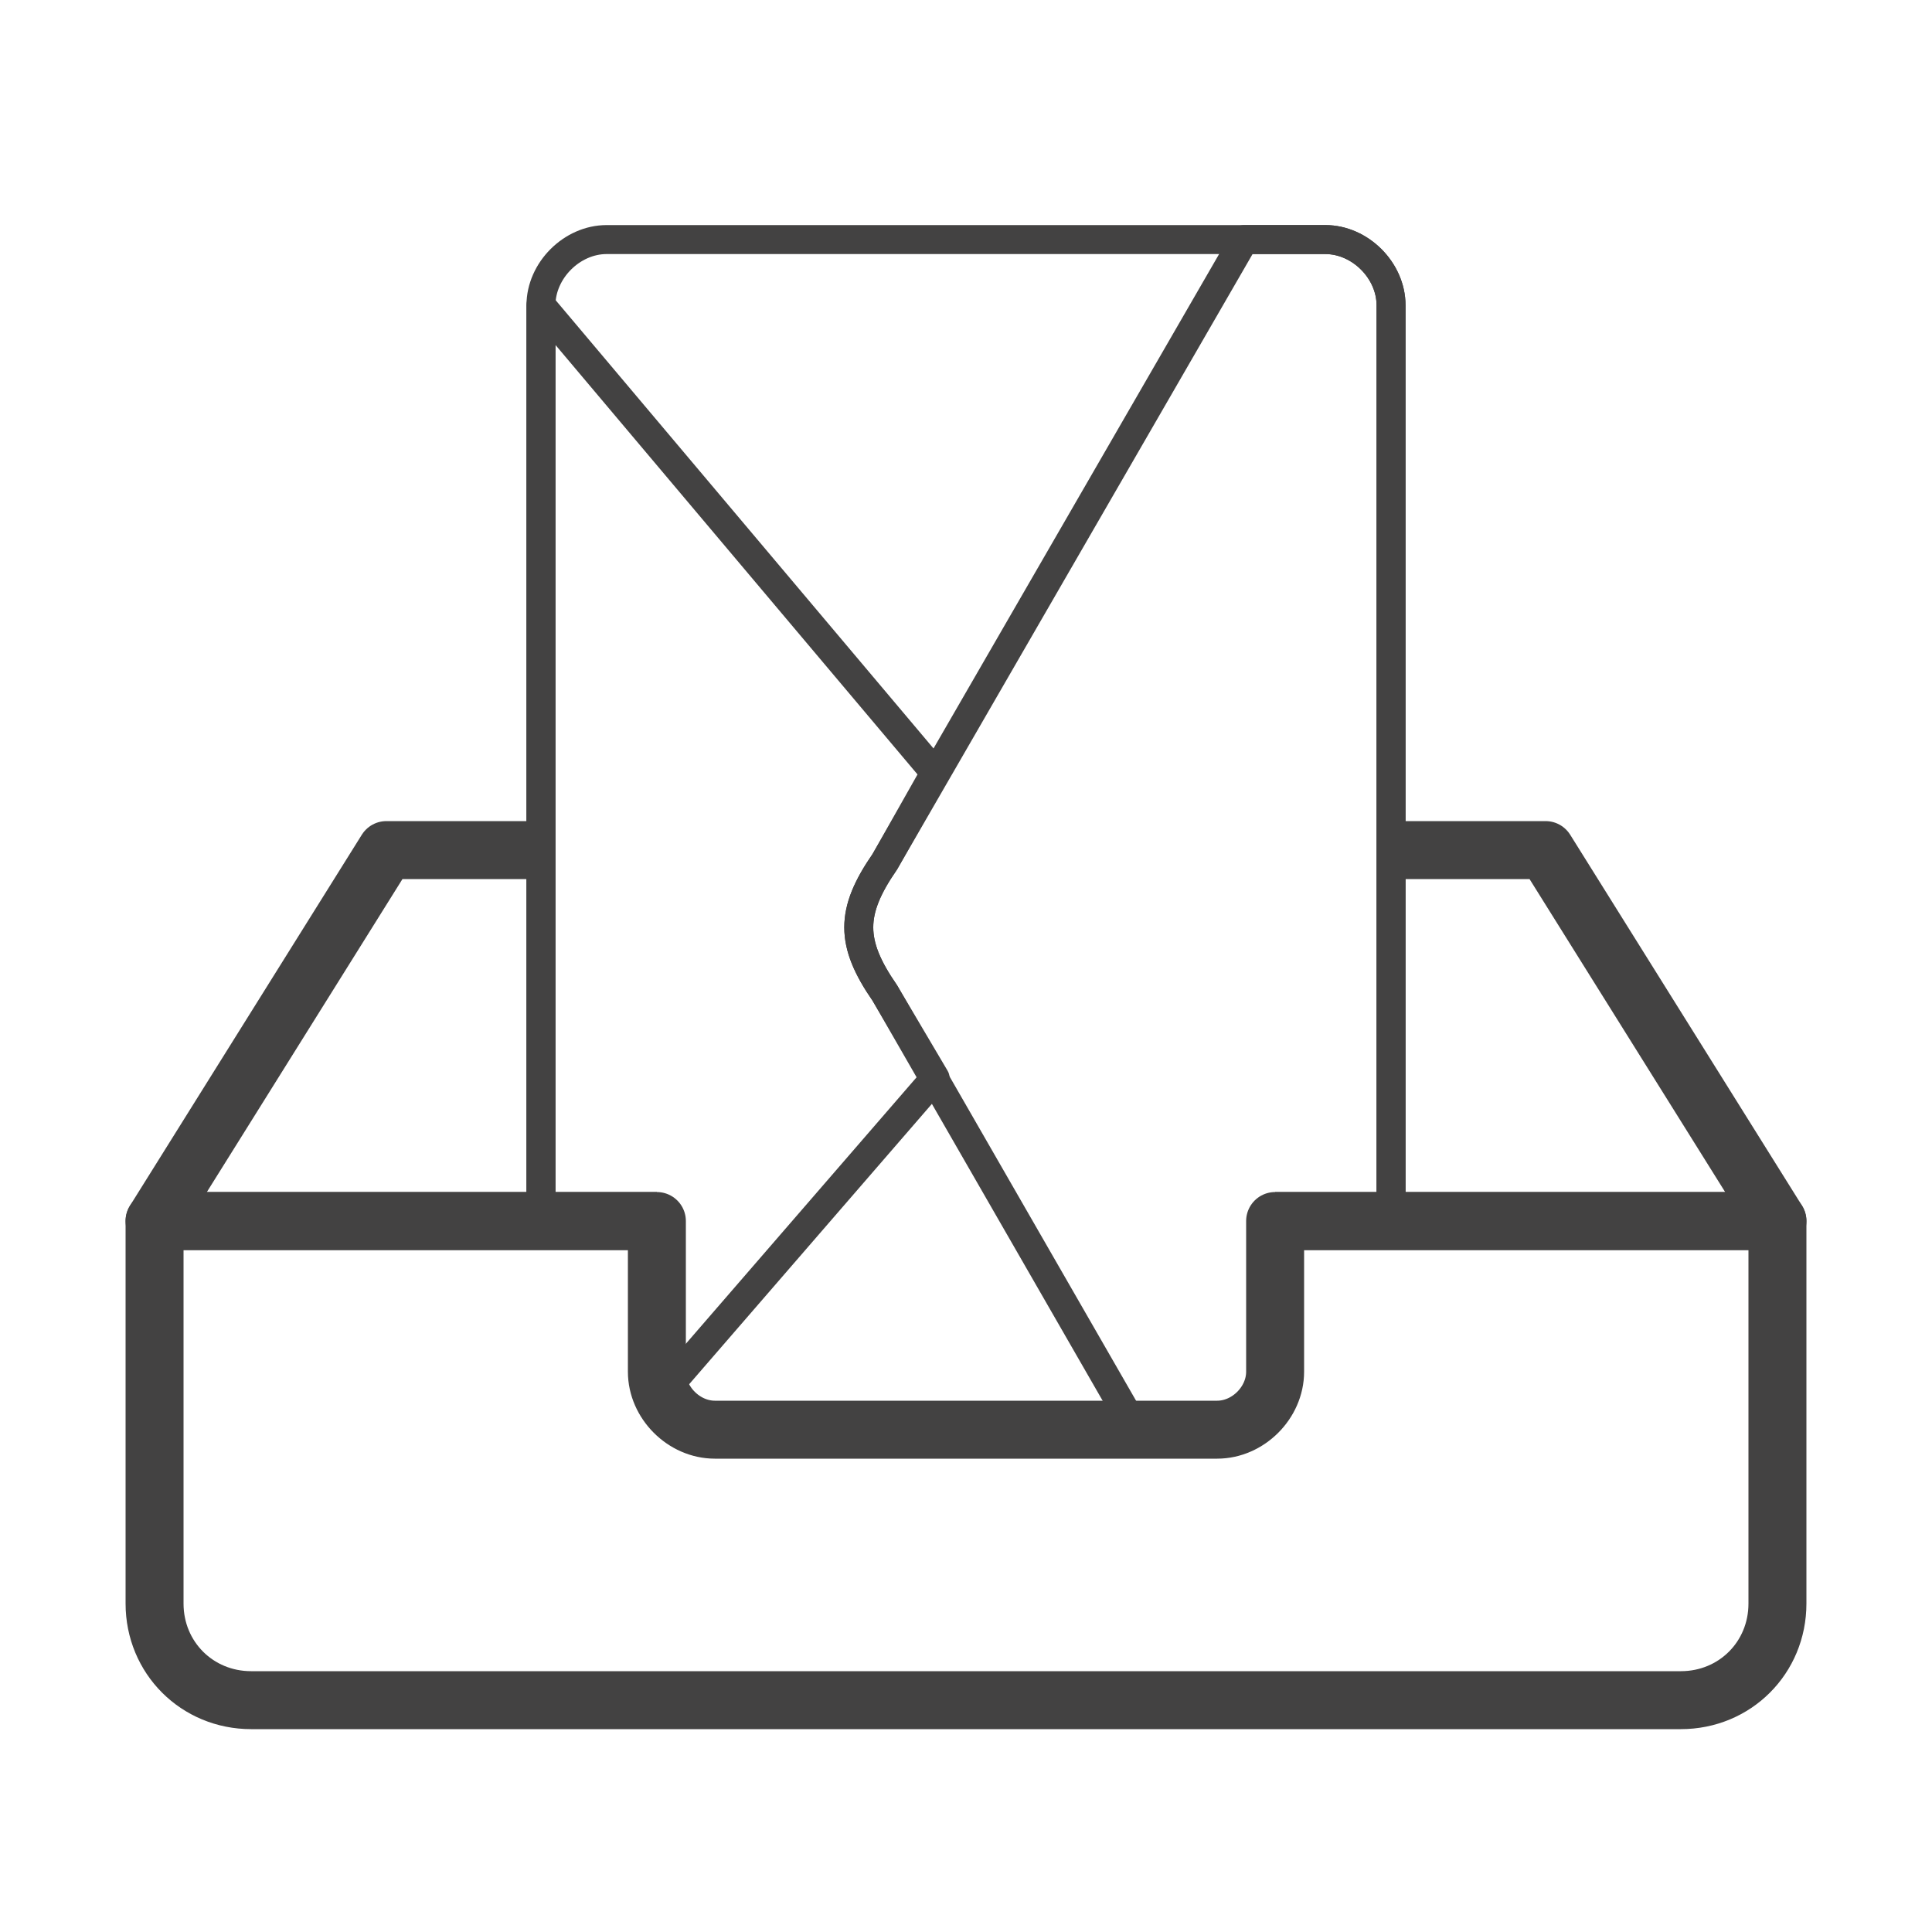 <?xml version="1.0" encoding="UTF-8"?>
<!DOCTYPE svg PUBLIC "-//W3C//DTD SVG 1.1//EN" "http://www.w3.org/Graphics/SVG/1.1/DTD/svg11.dtd">

<svg xmlns="http://www.w3.org/2000/svg" xml:space="preserve" width="100%" height="100%" version="1.1" style="shape-rendering:geometricPrecision; text-rendering:geometricPrecision; image-rendering:optimizeQuality; fill-rule:evenodd; clip-rule:evenodd"
viewBox="0 0 500 500"
 xmlns:xlink="http://www.w3.org/1999/xlink">
 <defs>
  <style type="text/css">
   <![CDATA[
    .str1 {stroke:#434242;stroke-width:7.5;stroke-linejoin:round}
    .str0 {stroke:#434242;stroke-width:15;stroke-linejoin:round}
    .fil0 {fill:none}
   ]]>
  </style>
 </defs>
 <g id="Layer_x0020_1">
  <polyline class="fil0 str0" points="140,220 100,220 40,316 170,316 "/>
  <polyline class="fil0 str0" points="330,316 460,316 400,220 360,220 "/>
  <path class="fil0 str1" d="M140 79l0 237 30 0 0 39c0,8 7,15 15,15l130 0c8,0 15,-7 15,-15l0 -39 30 0 0 -237c0,-9 -8,-17 -17,-17l-186 0c-9,0 -17,8 -17,17z"/>
  <path class="fil0 str1" d="M140 316l0 -237 102 121 -13 23c-9,13 -9,21 0,34l13 22 -71 82c-1,-2 -1,-4 -1,-6l0 -39 -30 0z"/>
  <path class="fil0 str0" d="M40 316l130 0 0 39c0,8 7,15 15,15l130 0c8,0 15,-7 15,-15l0 -39 101 0 29 0 0 99c0,14 -11,25 -25,25l-370 0c-14,0 -25,-11 -25,-25l0 -99z"/>
  <path class="fil0 str1" d="M360 316l0 -237c0,-9 -8,-17 -17,-17l-21 0 -93 161c-9,13 -9,21 0,34l65 113 21 0c8,0 15,-7 15,-15l0 -39 30 0z"/>
 </g>
</svg>
